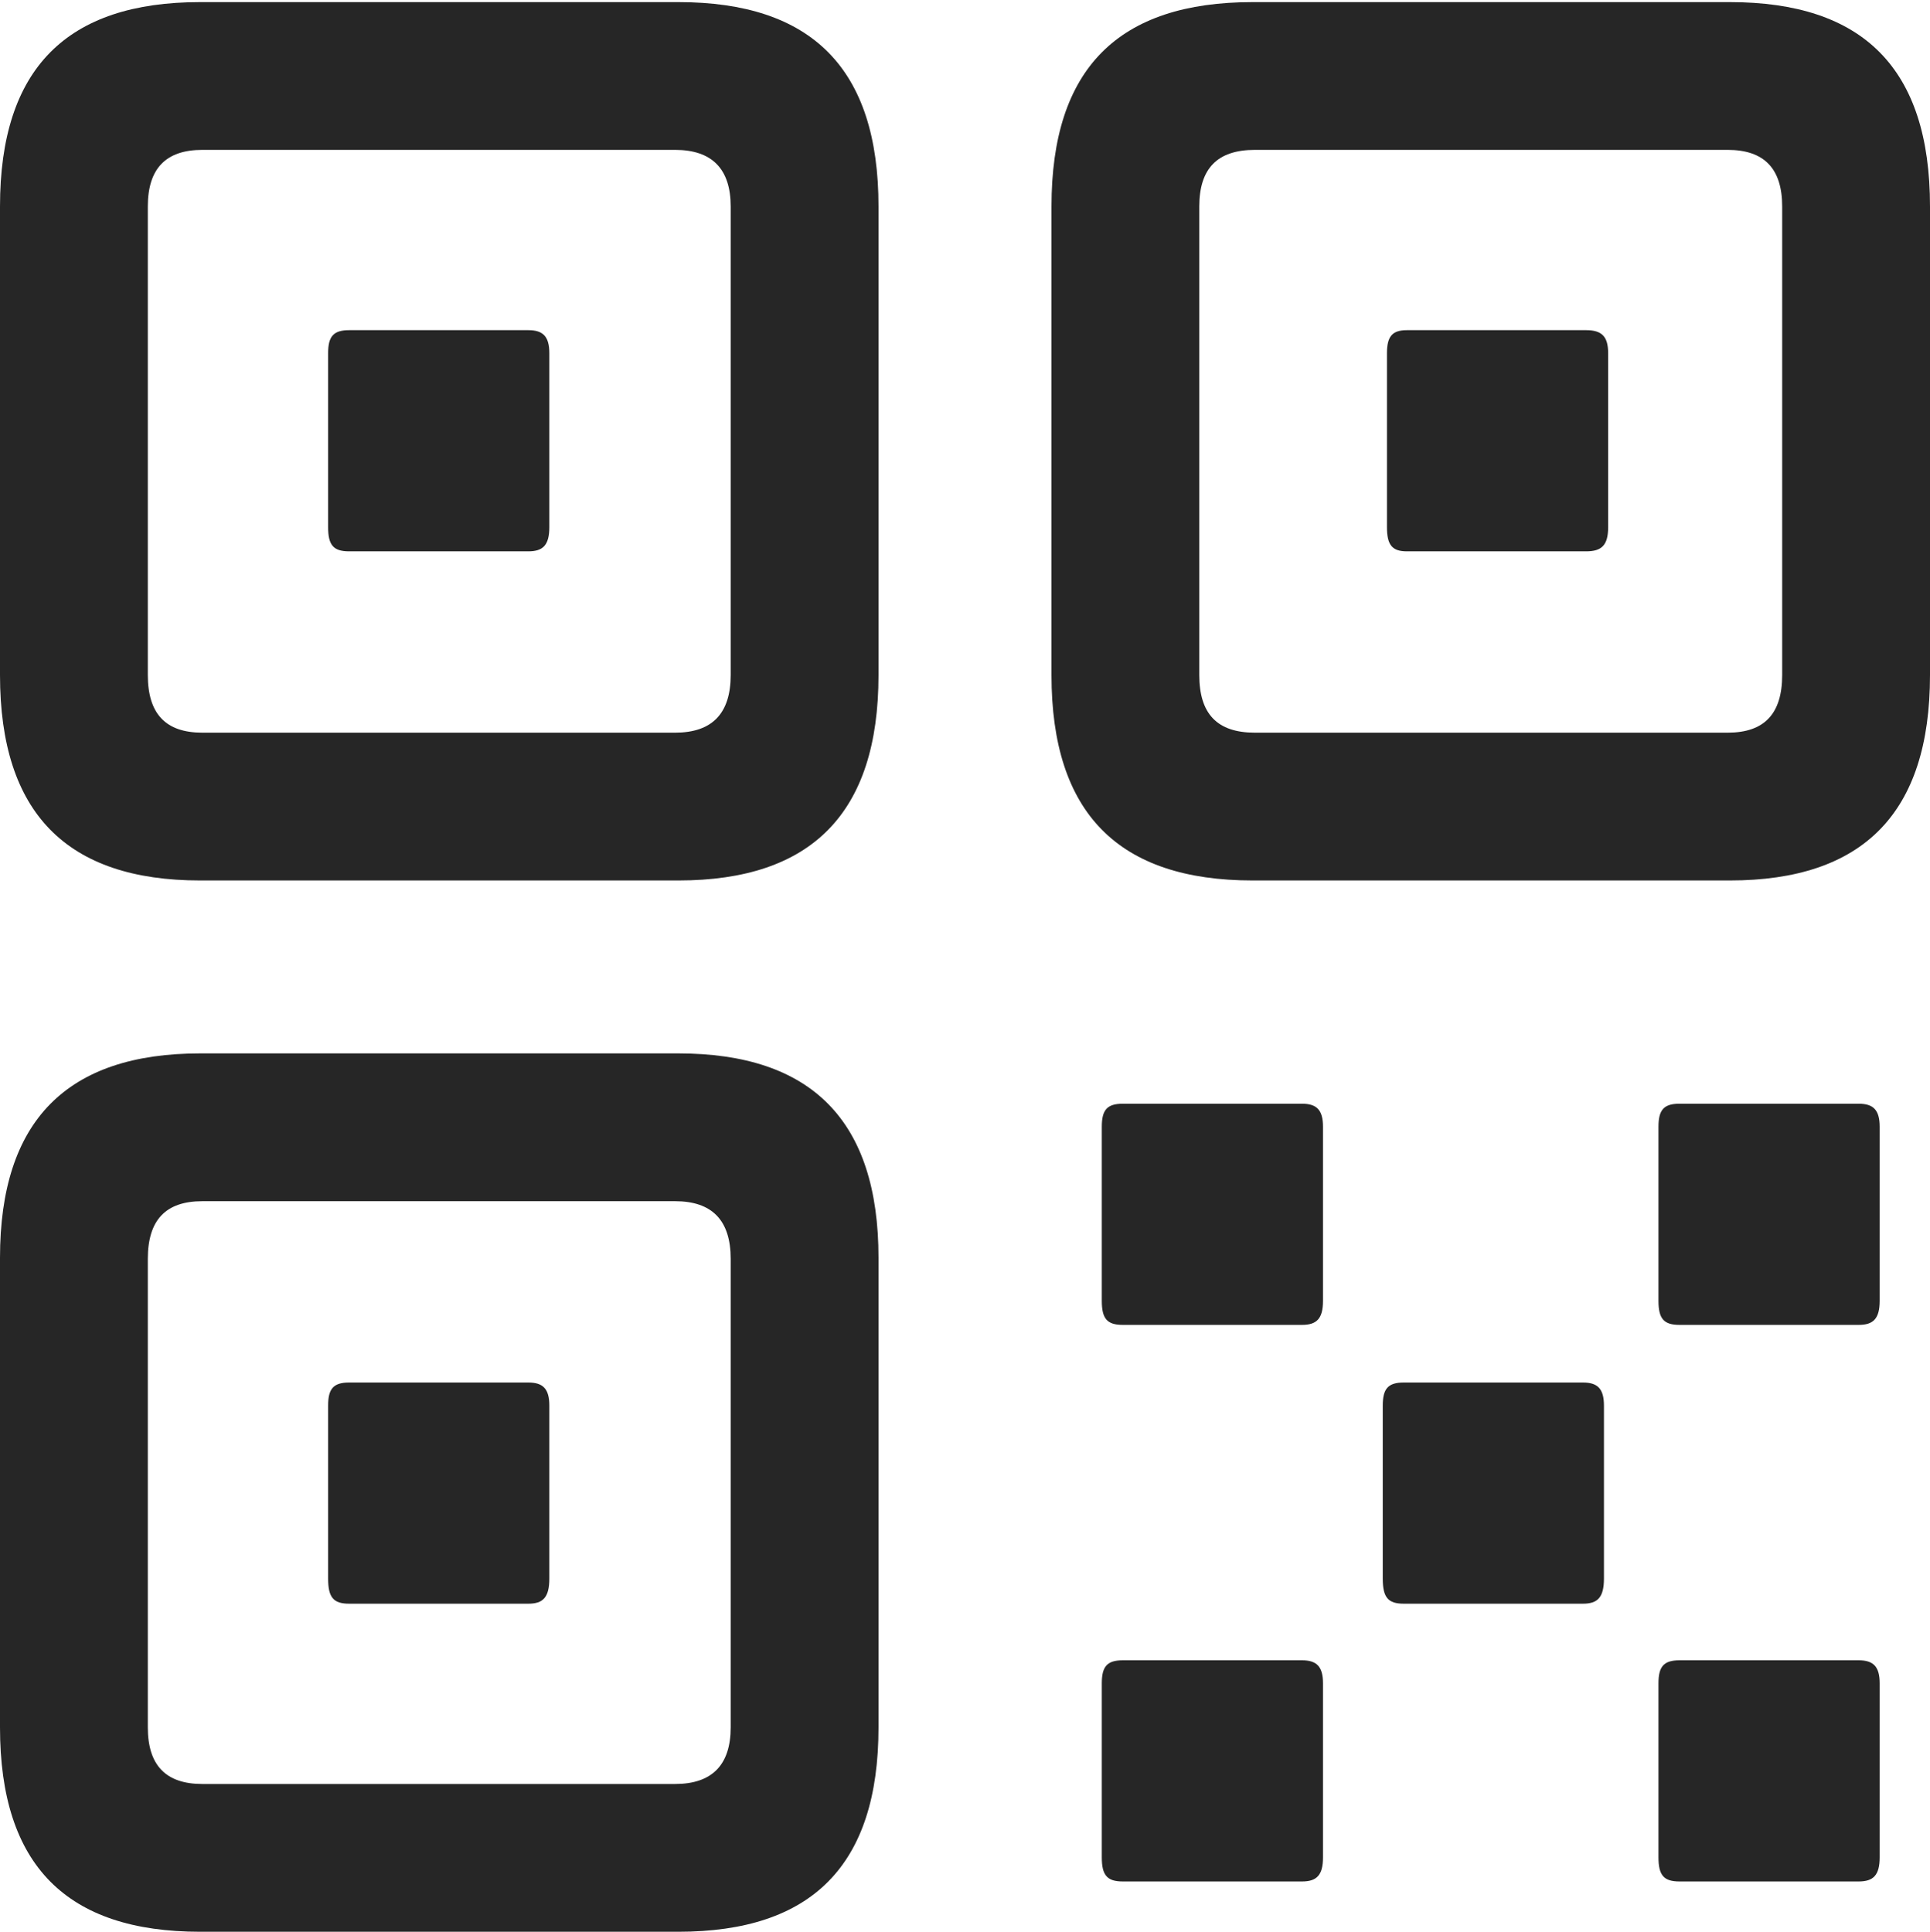 <?xml version="1.0" encoding="UTF-8"?>
<!--Generator: Apple Native CoreSVG 232.5-->
<!DOCTYPE svg
PUBLIC "-//W3C//DTD SVG 1.1//EN"
       "http://www.w3.org/Graphics/SVG/1.1/DTD/svg11.dtd">
<svg version="1.1" xmlns="http://www.w3.org/2000/svg" xmlns:xlink="http://www.w3.org/1999/xlink" width="89.893" height="89.99">
 <g>
  <rect height="89.99" opacity="0" width="89.893" x="0" y="0"/>
  <path d="M9.326 41.016L31.592 41.016C37.793 41.016 40.918 37.891 40.918 31.445L40.918 9.619C40.918 3.174 37.793 0.098 31.592 0.098L9.326 0.098C3.125 0.098 0 3.174 0 9.619L0 31.445C0 37.891 3.125 41.016 9.326 41.016ZM9.424 34.131C7.715 34.131 6.885 33.252 6.885 31.445L6.885 9.619C6.885 7.861 7.715 6.982 9.424 6.982L31.445 6.982C33.154 6.982 34.033 7.861 34.033 9.619L34.033 31.445C34.033 33.252 33.154 34.131 31.445 34.131ZM16.26 25.684L24.609 25.684C25.293 25.684 25.586 25.391 25.586 24.561L25.586 16.455C25.586 15.674 25.293 15.381 24.609 15.381L16.26 15.381C15.527 15.381 15.283 15.674 15.283 16.455L15.283 24.561C15.283 25.391 15.527 25.684 16.26 25.684ZM58.35 41.016L80.566 41.016C86.768 41.016 89.893 37.891 89.893 31.445L89.893 9.619C89.893 3.174 86.768 0.098 80.566 0.098L58.35 0.098C52.1 0.098 48.975 3.174 48.975 9.619L48.975 31.445C48.975 37.891 52.1 41.016 58.35 41.016ZM58.447 34.131C56.69 34.131 55.859 33.252 55.859 31.445L55.859 9.619C55.859 7.861 56.69 6.982 58.447 6.982L80.469 6.982C82.178 6.982 83.008 7.861 83.008 9.619L83.008 31.445C83.008 33.252 82.178 34.131 80.469 34.131ZM65.527 25.684L73.877 25.684C74.609 25.684 74.902 25.391 74.902 24.561L74.902 16.455C74.902 15.674 74.609 15.381 73.877 15.381L65.527 15.381C64.844 15.381 64.6 15.674 64.6 16.455L64.6 24.561C64.6 25.391 64.844 25.684 65.527 25.684ZM9.326 89.99L31.592 89.99C37.793 89.99 40.918 86.914 40.918 80.469L40.918 58.594C40.918 52.197 37.793 49.072 31.592 49.072L9.326 49.072C3.125 49.072 0 52.197 0 58.594L0 80.469C0 86.914 3.125 89.99 9.326 89.99ZM9.424 83.106C7.715 83.106 6.885 82.227 6.885 80.469L6.885 58.643C6.885 56.836 7.715 55.957 9.424 55.957L31.445 55.957C33.154 55.957 34.033 56.836 34.033 58.643L34.033 80.469C34.033 82.227 33.154 83.106 31.445 83.106ZM16.26 74.707L24.609 74.707C25.293 74.707 25.586 74.414 25.586 73.535L25.586 65.478C25.586 64.697 25.293 64.404 24.609 64.404L16.26 64.404C15.527 64.404 15.283 64.697 15.283 65.478L15.283 73.535C15.283 74.414 15.527 74.707 16.26 74.707ZM52.295 61.719L60.645 61.719C61.328 61.719 61.621 61.426 61.621 60.596L61.621 52.49C61.621 51.709 61.328 51.416 60.645 51.416L52.295 51.416C51.562 51.416 51.318 51.709 51.318 52.49L51.318 60.596C51.318 61.426 51.562 61.719 52.295 61.719ZM78.223 61.719L86.572 61.719C87.256 61.719 87.549 61.426 87.549 60.596L87.549 52.49C87.549 51.709 87.256 51.416 86.572 51.416L78.223 51.416C77.49 51.416 77.246 51.709 77.246 52.49L77.246 60.596C77.246 61.426 77.49 61.719 78.223 61.719ZM65.381 74.707L73.731 74.707C74.414 74.707 74.707 74.414 74.707 73.535L74.707 65.478C74.707 64.697 74.414 64.404 73.731 64.404L65.381 64.404C64.648 64.404 64.404 64.697 64.404 65.478L64.404 73.535C64.404 74.414 64.648 74.707 65.381 74.707ZM52.295 87.647L60.645 87.647C61.328 87.647 61.621 87.353 61.621 86.523L61.621 78.418C61.621 77.637 61.328 77.344 60.645 77.344L52.295 77.344C51.562 77.344 51.318 77.637 51.318 78.418L51.318 86.523C51.318 87.353 51.562 87.647 52.295 87.647ZM78.223 87.647L86.572 87.647C87.256 87.647 87.549 87.353 87.549 86.523L87.549 78.418C87.549 77.637 87.256 77.344 86.572 77.344L78.223 77.344C77.49 77.344 77.246 77.637 77.246 78.418L77.246 86.523C77.246 87.353 77.49 87.647 78.223 87.647Z" fill="#000000" fill-opacity="0.85"/>
 </g>
</svg>

